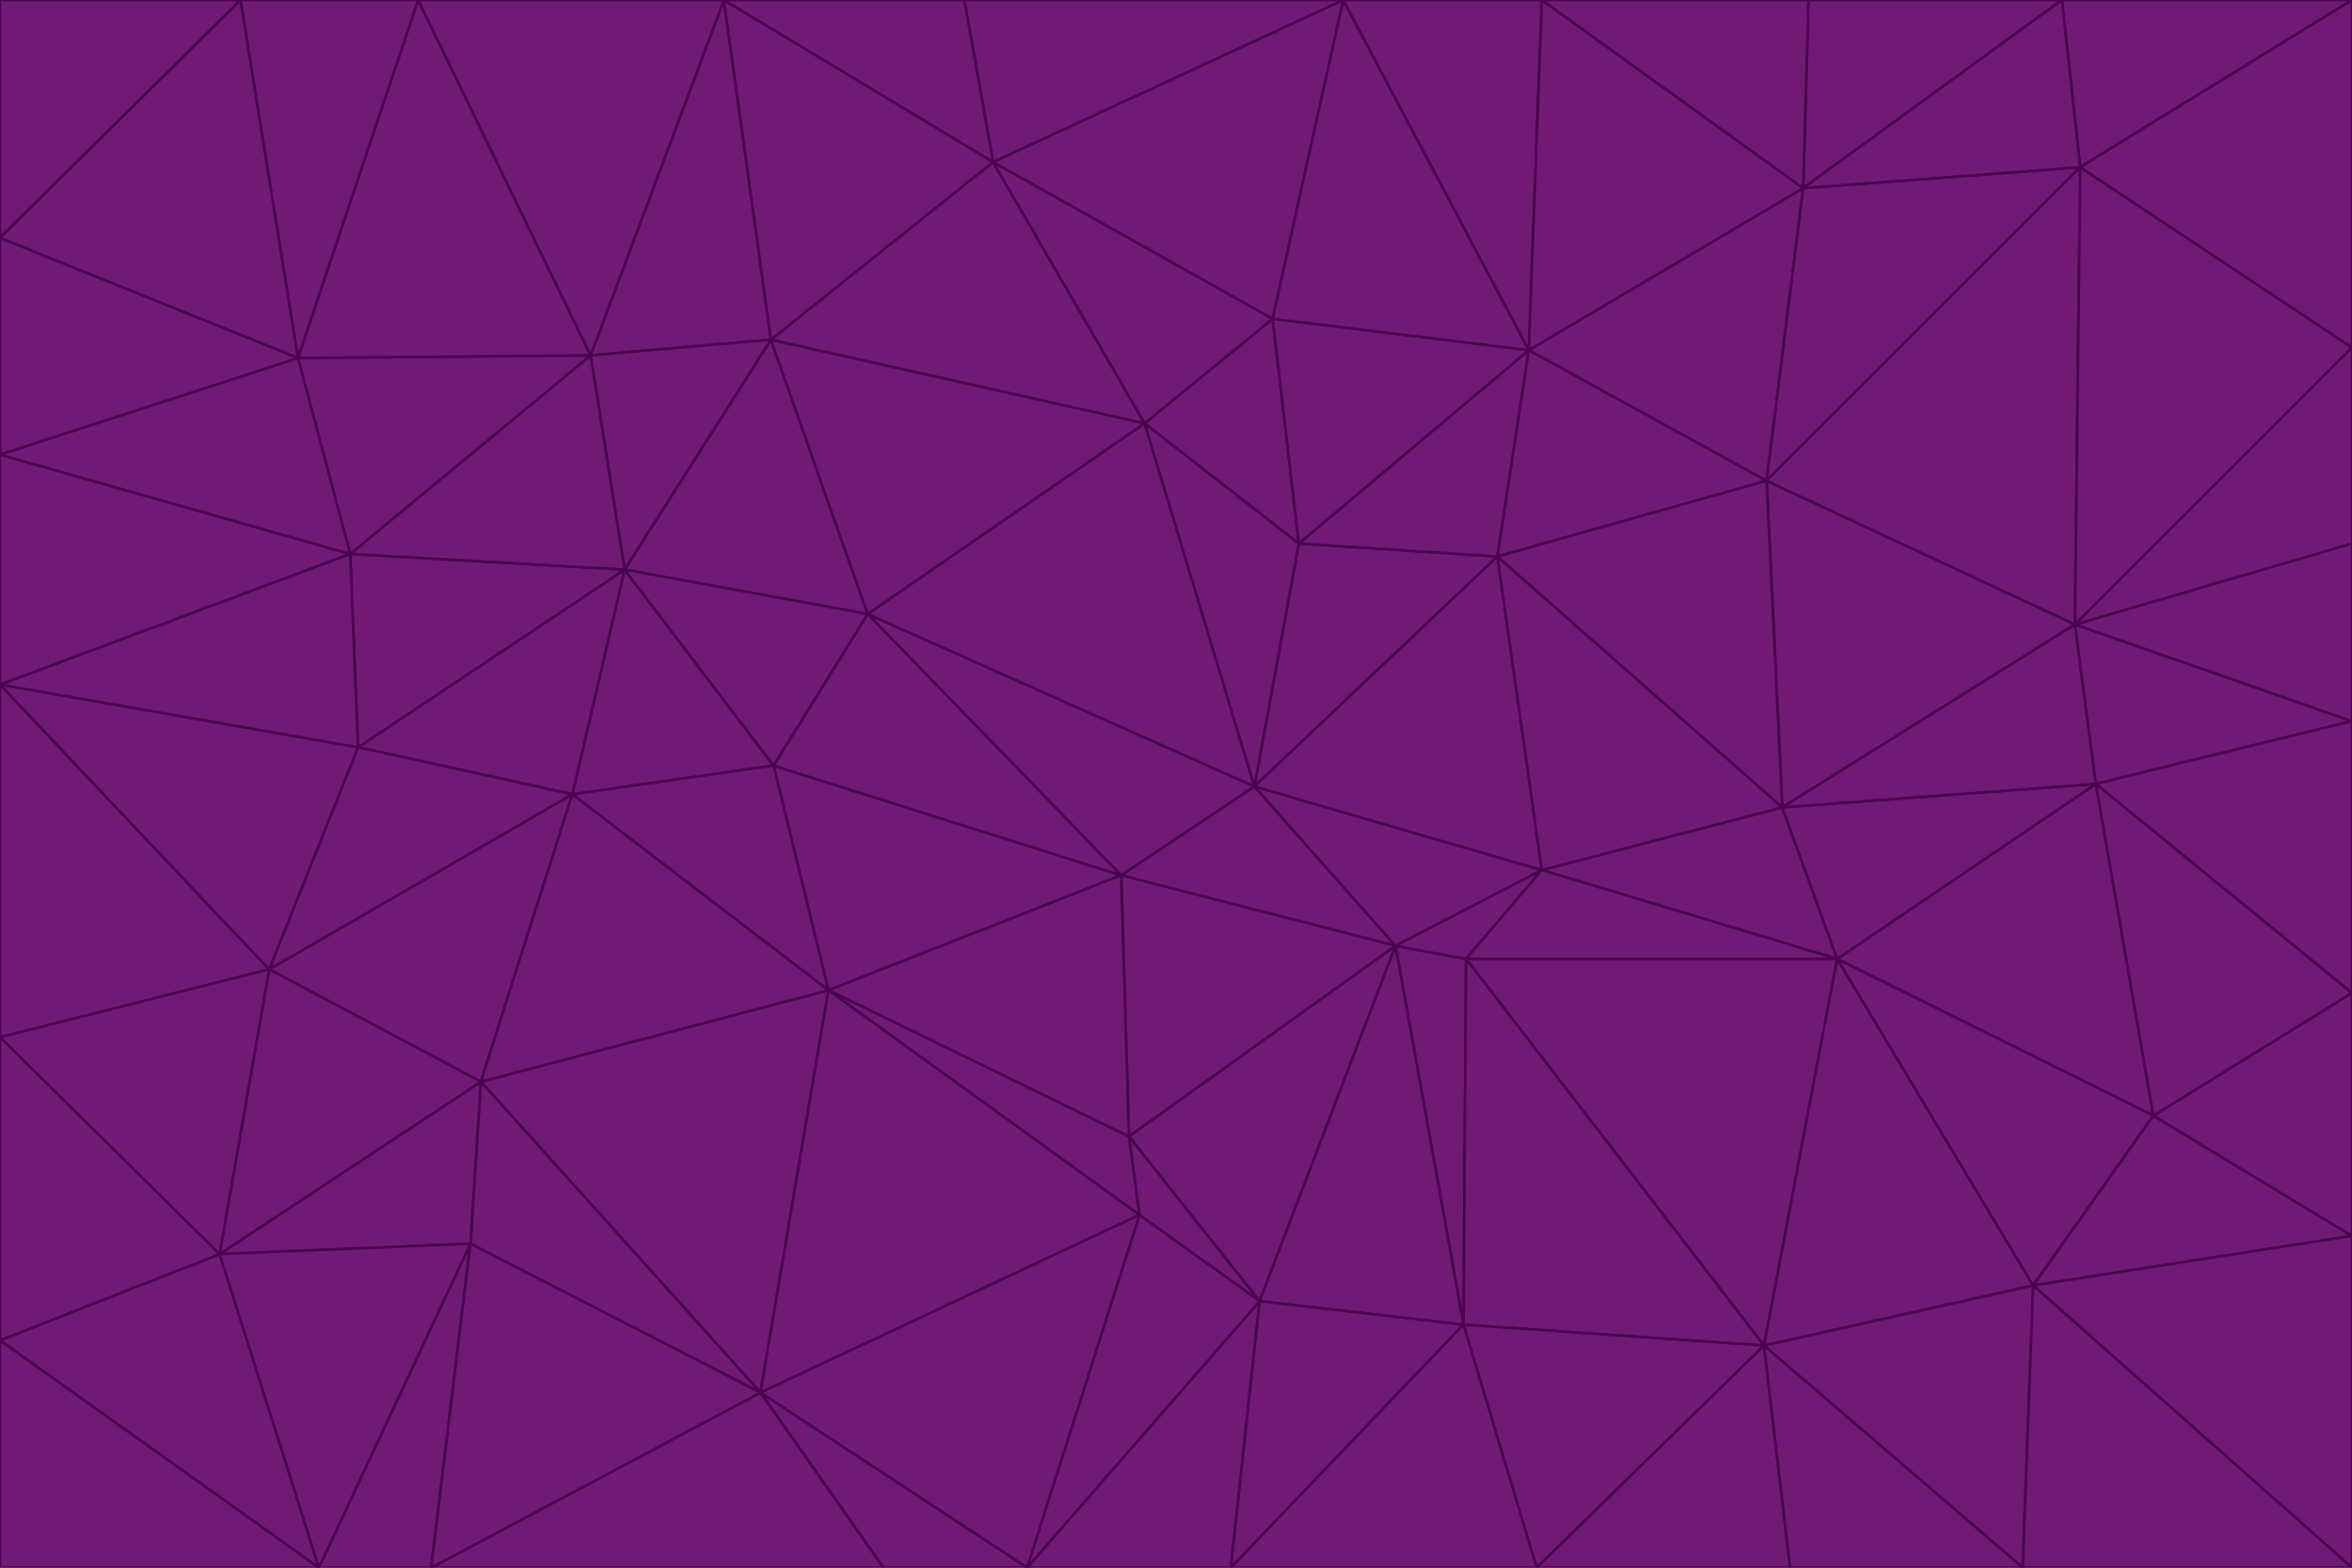 <svg id="visual" viewBox="0 0 900 600" width="900" height="600" xmlns="http://www.w3.org/2000/svg" xmlns:xlink="http://www.w3.org/1999/xlink" version="1.1"><g stroke-width="1" stroke-linejoin="bevel"><path d="M480 301L429 335L534 362Z" fill="#701a75" stroke="#4a044e"></path><path d="M534 362L590 333L480 301Z" fill="#701a75" stroke="#4a044e"></path><path d="M429 335L432 435L534 362Z" fill="#701a75" stroke="#4a044e"></path><path d="M534 362L560 507L561 367Z" fill="#701a75" stroke="#4a044e"></path><path d="M561 367L590 333L534 362Z" fill="#701a75" stroke="#4a044e"></path><path d="M432 435L482 498L534 362Z" fill="#701a75" stroke="#4a044e"></path><path d="M436 465L482 498L432 435Z" fill="#701a75" stroke="#4a044e"></path><path d="M703 367L682 309L590 333Z" fill="#701a75" stroke="#4a044e"></path><path d="M573 213L497 208L480 301Z" fill="#701a75" stroke="#4a044e"></path><path d="M480 301L332 235L429 335Z" fill="#701a75" stroke="#4a044e"></path><path d="M296 293L317 379L429 335Z" fill="#701a75" stroke="#4a044e"></path><path d="M429 335L317 379L432 435Z" fill="#701a75" stroke="#4a044e"></path><path d="M432 435L317 379L436 465Z" fill="#701a75" stroke="#4a044e"></path><path d="M590 333L573 213L480 301Z" fill="#701a75" stroke="#4a044e"></path><path d="M482 498L560 507L534 362Z" fill="#701a75" stroke="#4a044e"></path><path d="M438 162L332 235L480 301Z" fill="#701a75" stroke="#4a044e"></path><path d="M332 235L296 293L429 335Z" fill="#701a75" stroke="#4a044e"></path><path d="M497 208L438 162L480 301Z" fill="#701a75" stroke="#4a044e"></path><path d="M487 122L438 162L497 208Z" fill="#701a75" stroke="#4a044e"></path><path d="M703 367L590 333L561 367Z" fill="#701a75" stroke="#4a044e"></path><path d="M590 333L682 309L573 213Z" fill="#701a75" stroke="#4a044e"></path><path d="M675 515L703 367L561 367Z" fill="#701a75" stroke="#4a044e"></path><path d="M585 134L497 208L573 213Z" fill="#701a75" stroke="#4a044e"></path><path d="M585 134L487 122L497 208Z" fill="#701a75" stroke="#4a044e"></path><path d="M295 130L239 218L332 235Z" fill="#701a75" stroke="#4a044e"></path><path d="M393 600L471 600L482 498Z" fill="#701a75" stroke="#4a044e"></path><path d="M482 498L471 600L560 507Z" fill="#701a75" stroke="#4a044e"></path><path d="M560 507L675 515L561 367Z" fill="#701a75" stroke="#4a044e"></path><path d="M393 600L482 498L436 465Z" fill="#701a75" stroke="#4a044e"></path><path d="M676 184L585 134L573 213Z" fill="#701a75" stroke="#4a044e"></path><path d="M588 600L675 515L560 507Z" fill="#701a75" stroke="#4a044e"></path><path d="M184 414L291 533L317 379Z" fill="#701a75" stroke="#4a044e"></path><path d="M317 379L291 533L436 465Z" fill="#701a75" stroke="#4a044e"></path><path d="M291 533L393 600L436 465Z" fill="#701a75" stroke="#4a044e"></path><path d="M794 239L676 184L682 309Z" fill="#701a75" stroke="#4a044e"></path><path d="M682 309L676 184L573 213Z" fill="#701a75" stroke="#4a044e"></path><path d="M239 218L219 304L296 293Z" fill="#701a75" stroke="#4a044e"></path><path d="M296 293L219 304L317 379Z" fill="#701a75" stroke="#4a044e"></path><path d="M239 218L296 293L332 235Z" fill="#701a75" stroke="#4a044e"></path><path d="M471 600L588 600L560 507Z" fill="#701a75" stroke="#4a044e"></path><path d="M295 130L332 235L438 162Z" fill="#701a75" stroke="#4a044e"></path><path d="M291 533L338 600L393 600Z" fill="#701a75" stroke="#4a044e"></path><path d="M380 62L295 130L438 162Z" fill="#701a75" stroke="#4a044e"></path><path d="M103 371L184 414L219 304Z" fill="#701a75" stroke="#4a044e"></path><path d="M219 304L184 414L317 379Z" fill="#701a75" stroke="#4a044e"></path><path d="M291 533L165 600L338 600Z" fill="#701a75" stroke="#4a044e"></path><path d="M487 122L380 62L438 162Z" fill="#701a75" stroke="#4a044e"></path><path d="M514 0L380 62L487 122Z" fill="#701a75" stroke="#4a044e"></path><path d="M588 600L685 600L675 515Z" fill="#701a75" stroke="#4a044e"></path><path d="M824 427L802 300L703 367Z" fill="#701a75" stroke="#4a044e"></path><path d="M184 414L180 476L291 533Z" fill="#701a75" stroke="#4a044e"></path><path d="M778 492L703 367L675 515Z" fill="#701a75" stroke="#4a044e"></path><path d="M703 367L802 300L682 309Z" fill="#701a75" stroke="#4a044e"></path><path d="M774 600L778 492L675 515Z" fill="#701a75" stroke="#4a044e"></path><path d="M802 300L794 239L682 309Z" fill="#701a75" stroke="#4a044e"></path><path d="M676 184L690 72L585 134Z" fill="#701a75" stroke="#4a044e"></path><path d="M277 0L226 136L295 130Z" fill="#701a75" stroke="#4a044e"></path><path d="M295 130L226 136L239 218Z" fill="#701a75" stroke="#4a044e"></path><path d="M239 218L137 286L219 304Z" fill="#701a75" stroke="#4a044e"></path><path d="M134 212L137 286L239 218Z" fill="#701a75" stroke="#4a044e"></path><path d="M184 414L84 480L180 476Z" fill="#701a75" stroke="#4a044e"></path><path d="M778 492L824 427L703 367Z" fill="#701a75" stroke="#4a044e"></path><path d="M802 300L900 276L794 239Z" fill="#701a75" stroke="#4a044e"></path><path d="M796 64L690 72L676 184Z" fill="#701a75" stroke="#4a044e"></path><path d="M585 134L514 0L487 122Z" fill="#701a75" stroke="#4a044e"></path><path d="M590 0L514 0L585 134Z" fill="#701a75" stroke="#4a044e"></path><path d="M690 72L590 0L585 134Z" fill="#701a75" stroke="#4a044e"></path><path d="M380 62L277 0L295 130Z" fill="#701a75" stroke="#4a044e"></path><path d="M514 0L369 0L380 62Z" fill="#701a75" stroke="#4a044e"></path><path d="M226 136L134 212L239 218Z" fill="#701a75" stroke="#4a044e"></path><path d="M114 137L134 212L226 136Z" fill="#701a75" stroke="#4a044e"></path><path d="M0 397L103 371L0 262Z" fill="#701a75" stroke="#4a044e"></path><path d="M137 286L103 371L219 304Z" fill="#701a75" stroke="#4a044e"></path><path d="M685 600L774 600L675 515Z" fill="#701a75" stroke="#4a044e"></path><path d="M778 492L900 473L824 427Z" fill="#701a75" stroke="#4a044e"></path><path d="M122 600L165 600L180 476Z" fill="#701a75" stroke="#4a044e"></path><path d="M180 476L165 600L291 533Z" fill="#701a75" stroke="#4a044e"></path><path d="M369 0L277 0L380 62Z" fill="#701a75" stroke="#4a044e"></path><path d="M789 0L692 0L690 72Z" fill="#701a75" stroke="#4a044e"></path><path d="M690 72L692 0L590 0Z" fill="#701a75" stroke="#4a044e"></path><path d="M103 371L84 480L184 414Z" fill="#701a75" stroke="#4a044e"></path><path d="M900 473L900 380L824 427Z" fill="#701a75" stroke="#4a044e"></path><path d="M824 427L900 380L802 300Z" fill="#701a75" stroke="#4a044e"></path><path d="M794 239L796 64L676 184Z" fill="#701a75" stroke="#4a044e"></path><path d="M160 0L114 137L226 136Z" fill="#701a75" stroke="#4a044e"></path><path d="M0 262L103 371L137 286Z" fill="#701a75" stroke="#4a044e"></path><path d="M103 371L0 397L84 480Z" fill="#701a75" stroke="#4a044e"></path><path d="M900 380L900 276L802 300Z" fill="#701a75" stroke="#4a044e"></path><path d="M900 133L796 64L794 239Z" fill="#701a75" stroke="#4a044e"></path><path d="M84 480L122 600L180 476Z" fill="#701a75" stroke="#4a044e"></path><path d="M900 600L900 473L778 492Z" fill="#701a75" stroke="#4a044e"></path><path d="M900 276L900 208L794 239Z" fill="#701a75" stroke="#4a044e"></path><path d="M900 0L789 0L796 64Z" fill="#701a75" stroke="#4a044e"></path><path d="M796 64L789 0L690 72Z" fill="#701a75" stroke="#4a044e"></path><path d="M900 208L900 133L794 239Z" fill="#701a75" stroke="#4a044e"></path><path d="M277 0L160 0L226 136Z" fill="#701a75" stroke="#4a044e"></path><path d="M0 262L137 286L134 212Z" fill="#701a75" stroke="#4a044e"></path><path d="M84 480L0 513L122 600Z" fill="#701a75" stroke="#4a044e"></path><path d="M0 262L134 212L0 174Z" fill="#701a75" stroke="#4a044e"></path><path d="M774 600L900 600L778 492Z" fill="#701a75" stroke="#4a044e"></path><path d="M0 174L134 212L114 137Z" fill="#701a75" stroke="#4a044e"></path><path d="M0 397L0 513L84 480Z" fill="#701a75" stroke="#4a044e"></path><path d="M0 91L0 174L114 137Z" fill="#701a75" stroke="#4a044e"></path><path d="M160 0L92 0L114 137Z" fill="#701a75" stroke="#4a044e"></path><path d="M0 513L0 600L122 600Z" fill="#701a75" stroke="#4a044e"></path><path d="M92 0L0 91L114 137Z" fill="#701a75" stroke="#4a044e"></path><path d="M900 133L900 0L796 64Z" fill="#701a75" stroke="#4a044e"></path><path d="M92 0L0 0L0 91Z" fill="#701a75" stroke="#4a044e"></path></g></svg>
